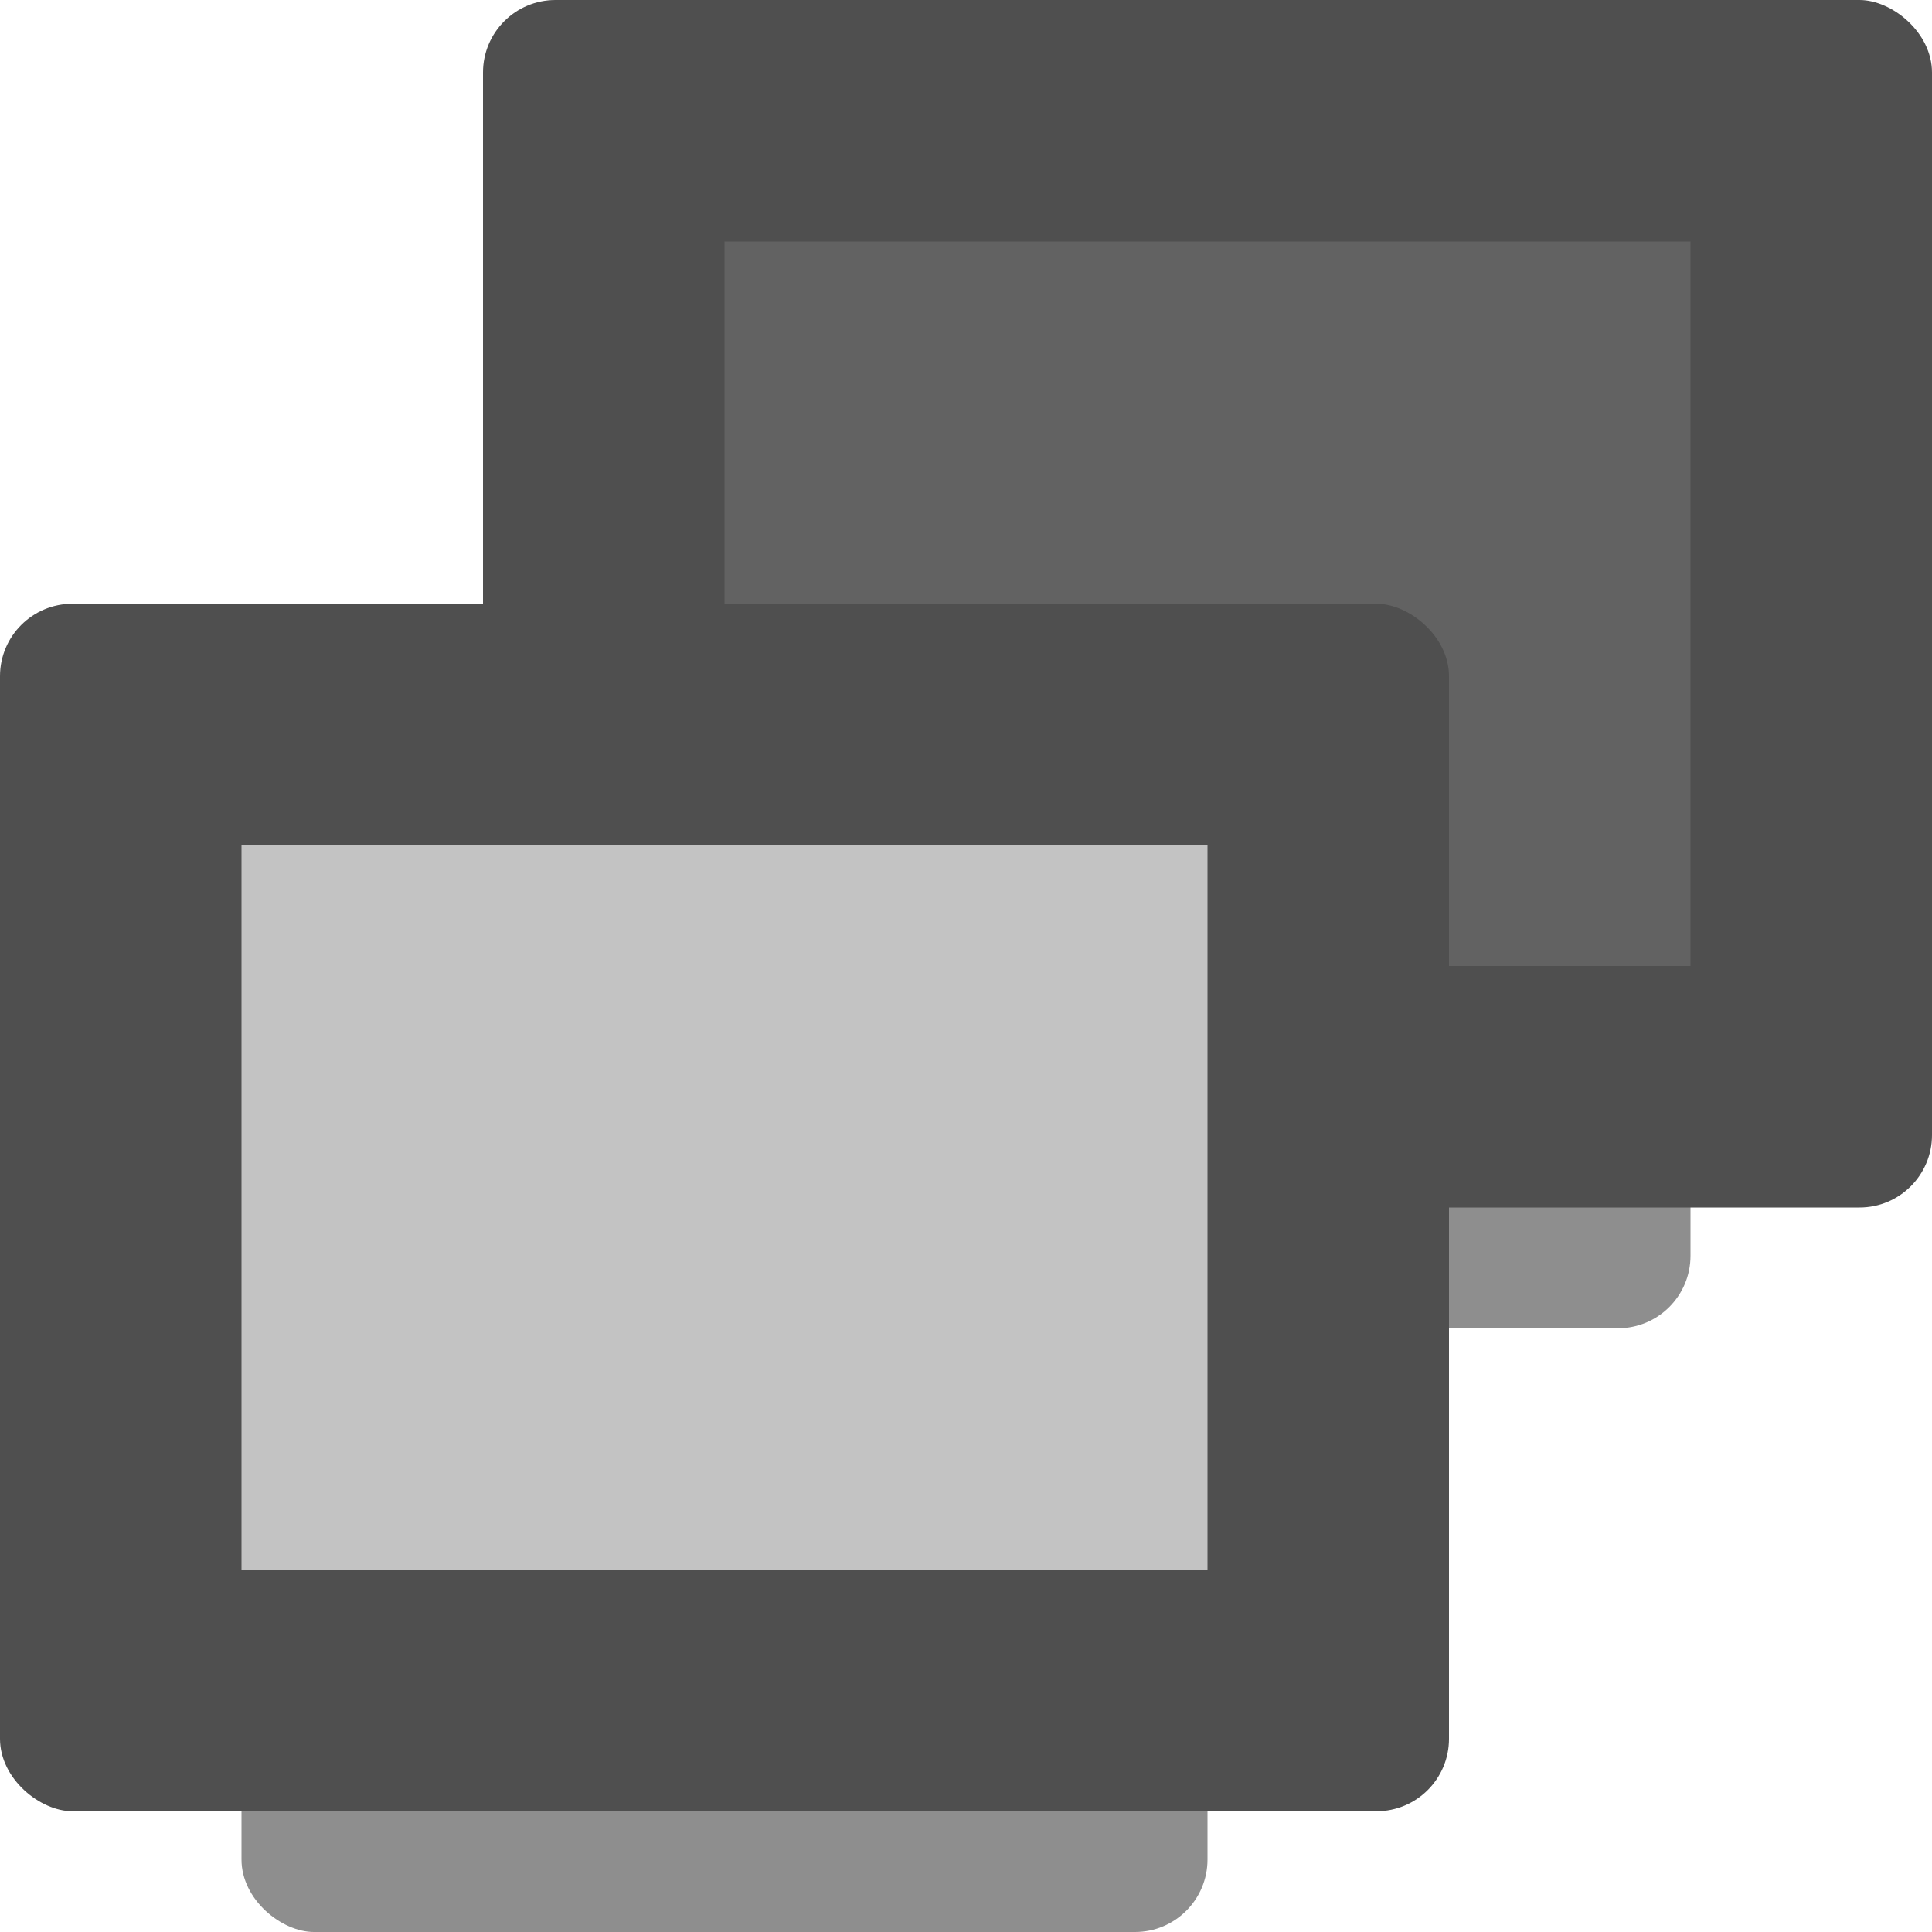 <svg xmlns="http://www.w3.org/2000/svg" width="16" height="16" version="1.1" viewBox="0 0 16 16">
 <rect style="fill:#8e8e8e" width="10" height="8" x="-11" y="-14" rx=".6" ry=".6" transform="matrix(0,-1,-1,0,0,0)"/>
 <rect style="fill:#4f4f4f" width="10" height="12" x="-10" y="-16" rx=".6" ry=".6" transform="matrix(0,-1,-1,0,0,0)"/>
 <rect style="fill:#626262" width="6" height="8" x="-8" y="-14" rx="0" ry="0" transform="matrix(0,-1,-1,0,0,0)"/>
 <rect style="fill:#8e8e8e" width="10" height="8" x="-16" y="-10" rx=".6" ry=".6" transform="matrix(0,-1,-1,0,0,0)"/>
 <rect style="fill:#4f4f4f" width="10" height="12" x="-15" y="-12" rx=".6" ry=".6" transform="matrix(0,-1,-1,0,0,0)"/>
 <rect style="fill:#c3c3c3" width="6" height="8" x="-13" y="-10" rx="0" ry="0" transform="matrix(0,-1,-1,0,0,0)"/>
</svg>
